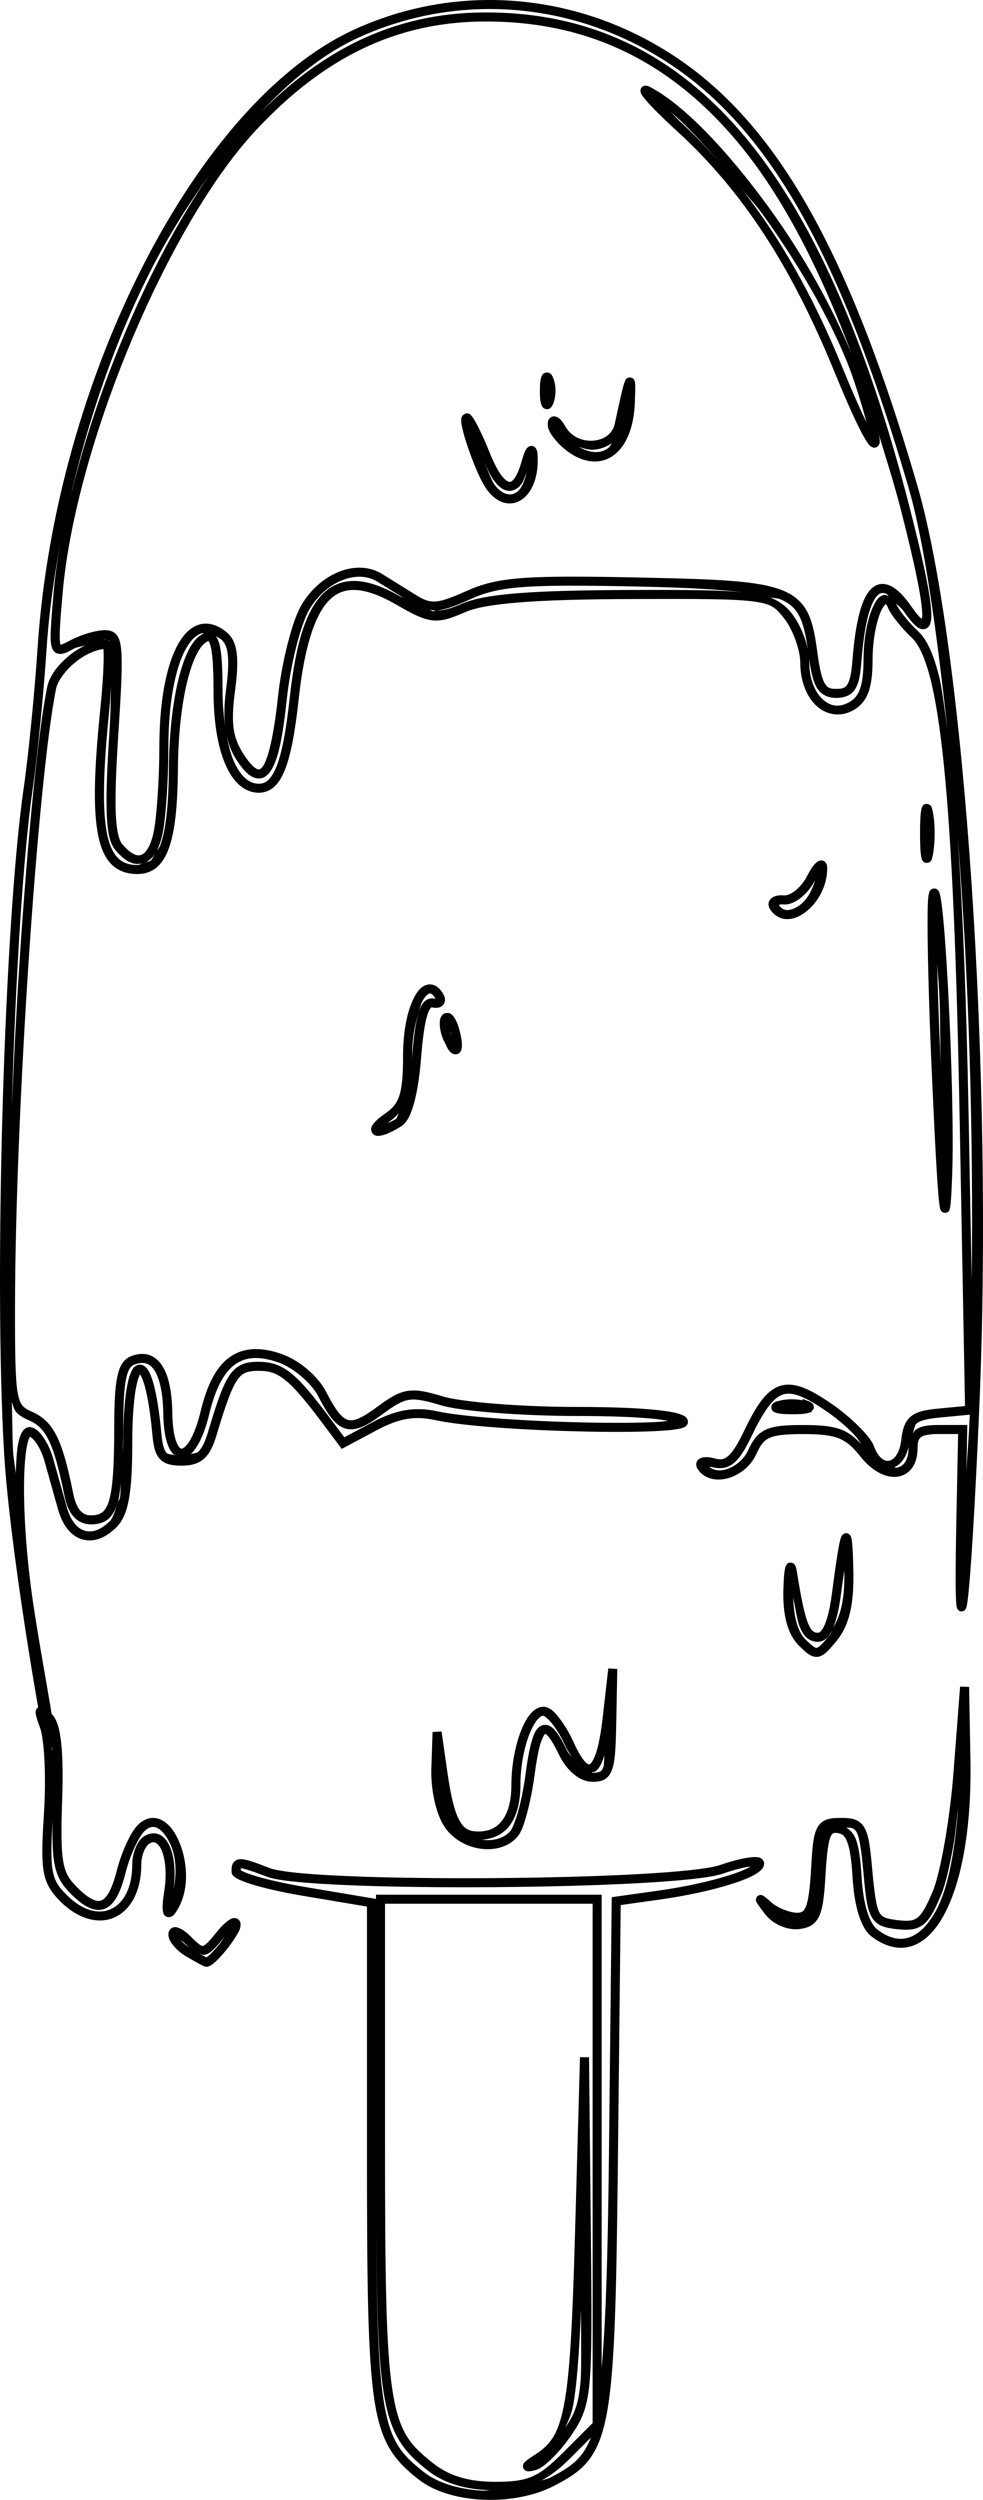 <?xml version="1.0" encoding="UTF-8" standalone="no"?>
<svg
   xmlns:dc="http://purl.org/dc/elements/1.1/"
   xmlns:cc="http://creativecommons.org/ns#"
   xmlns:rdf="http://www.w3.org/1999/02/22-rdf-syntax-ns#"
   xmlns:svg="http://www.w3.org/2000/svg"
   xmlns="http://www.w3.org/2000/svg"
   version="1.1"
   id="svg917"
   width="108.9"
   height="276.767"
   viewBox="0 0 108.9 276.767">
  <defs
     id="defs921" />
  <g
     id="g925"
     transform="translate(-83.096,-13.309)">
    <g
       id="g929"
       transform="translate(-163.573,7.015)">
      <path
         style="color:#000000;font-style:normal;font-variant:normal;font-weight:normal;font-stretch:normal;font-size:medium;line-height:normal;font-family:sans-serif;font-variant-ligatures:normal;font-variant-position:normal;font-variant-caps:normal;font-variant-numeric:normal;font-variant-alternates:normal;font-variant-east-asian:normal;font-feature-settings:normal;font-variation-settings:normal;text-indent:0;text-align:start;text-decoration:none;text-decoration-line:none;text-decoration-style:solid;text-decoration-color:#000000;letter-spacing:normal;word-spacing:normal;text-transform:none;writing-mode:lr-tb;direction:ltr;text-orientation:mixed;dominant-baseline:auto;baseline-shift:baseline;text-anchor:start;white-space:normal;shape-padding:0;shape-margin:0;inline-size:0;clip-rule:nonzero;display:inline;overflow:visible;visibility:visible;isolation:auto;mix-blend-mode:normal;color-interpolation:sRGB;color-interpolation-filters:linearRGB;solid-color:#000000;solid-opacity:1;vector-effect:none;fill:#000000;fill-opacity:1;fill-rule:nonzero;stroke:none;stroke-width:1.002;stroke-linecap:butt;stroke-linejoin:miter;stroke-miterlimit:4;stroke-dasharray:none;stroke-dashoffset:0;stroke-opacity:1;color-rendering:auto;image-rendering:auto;shape-rendering:auto;text-rendering:auto;enable-background:accumulate;stop-color:#000000;stop-opacity:1;opacity:1"
         d="M 299.525 6.32 C 294.888 6.498 290.275 7.571 285.926 9.562 C 277.123 13.593 268.874 23.273 262.543 35.65 C 256.212 48.028 251.812 63.12 250.832 78.029 C 250.508 82.964 249.816 89.942 249.301 93.488 C 247.13 108.438 245.975 147.61 247.119 167.09 C 247.428 172.351 248.44 179.911 249.422 186.326 C 249.913 189.534 250.395 192.452 250.779 194.65 C 250.826 194.919 250.855 195.064 250.898 195.311 C 250.775 195.389 250.695 195.509 250.66 195.604 C 250.589 195.798 250.613 195.916 250.631 196.043 C 250.649 196.17 250.681 196.303 250.725 196.457 C 250.812 196.765 250.949 197.159 251.135 197.664 C 251.328 198.187 251.522 199.618 251.6 201.342 C 251.677 203.066 251.663 205.125 251.537 207.084 C 251.333 210.269 251.271 212.149 251.52 213.545 C 251.768 214.94 252.378 215.825 253.344 216.791 C 255.355 218.802 257.629 219.372 259.406 218.551 C 261.184 217.73 262.322 215.612 262.322 212.686 C 262.322 212.209 262.435 211.685 262.611 211.258 C 262.787 210.831 263.043 210.513 263.197 210.418 C 263.532 210.211 263.716 210.218 263.918 210.316 C 264.12 210.415 264.369 210.68 264.57 211.137 C 264.973 212.051 265.158 213.65 264.891 215.49 C 264.71 216.733 264.615 217.445 264.736 217.986 C 264.767 218.122 264.802 218.283 264.996 218.434 C 265.19 218.584 265.514 218.561 265.666 218.48 C 265.969 218.32 266.074 218.118 266.258 217.83 C 267.664 215.624 267.471 212.541 266.57 210.324 C 266.12 209.216 265.493 208.301 264.656 207.838 C 264.238 207.606 263.752 207.501 263.266 207.592 C 262.78 207.682 262.316 207.957 261.895 208.391 C 261.45 208.848 261.038 209.585 260.635 210.475 C 260.232 211.364 259.861 212.393 259.613 213.371 C 259.351 214.406 259.067 215.201 258.77 215.75 C 258.472 216.299 258.175 216.578 257.908 216.686 C 257.641 216.793 257.345 216.78 256.893 216.561 C 256.44 216.341 255.874 215.905 255.219 215.25 C 254.345 214.376 253.922 213.748 253.682 212.42 C 253.441 211.092 253.435 209.06 253.553 205.613 C 253.647 202.851 253.615 200.754 253.441 199.203 C 253.269 197.665 252.987 196.651 252.381 196.033 C 252.311 195.611 252.294 195.44 252.211 194.957 C 251.625 191.528 250.772 186.767 250.293 183.451 C 249.598 178.643 249.284 173.855 249.336 170.357 C 249.362 168.609 249.482 167.178 249.676 166.264 C 249.771 165.814 249.894 165.496 249.98 165.355 C 250.127 165.433 250.451 165.688 250.756 166.158 C 251.088 166.669 251.398 167.347 251.59 168.029 C 252.002 169.497 252.687 171.93 253.111 173.438 C 253.596 175.162 254.523 176.335 255.742 176.713 C 256.962 177.091 258.341 176.608 259.555 175.395 C 260.249 174.7 260.69 173.701 260.955 172.23 C 261.22 170.76 261.322 168.793 261.322 166.049 C 261.322 163.476 261.469 161.509 261.691 160.188 C 261.803 159.527 261.936 159.027 262.064 158.713 C 262.156 158.488 262.175 158.49 262.188 158.465 C 262.198 158.478 262.196 158.471 262.207 158.488 C 262.335 158.68 262.509 159.077 262.674 159.645 C 263.004 160.78 263.32 162.606 263.549 165.107 C 263.664 166.364 263.832 167.222 264.379 167.818 C 264.925 168.414 265.742 168.562 266.799 168.562 C 267.805 168.562 268.634 168.355 269.268 167.791 C 269.902 167.227 270.298 166.385 270.65 165.205 C 271.641 161.894 272.299 160.036 272.936 159.105 C 273.254 158.64 273.541 158.407 273.893 158.262 C 274.244 158.116 274.69 158.062 275.301 158.062 C 276.471 158.062 277.247 158.271 278.275 159.094 C 279.304 159.917 280.547 161.392 282.396 163.861 L 284.527 166.705 L 288.418 164.631 C 290.897 163.309 292.599 163.023 294.902 163.521 C 298.036 164.2 305.029 164.639 311.223 164.777 C 314.319 164.847 317.203 164.838 319.283 164.736 C 320.323 164.685 321.158 164.614 321.746 164.508 C 322.04 164.455 322.266 164.403 322.479 164.297 C 322.585 164.244 322.704 164.181 322.807 164.01 C 322.909 163.839 322.896 163.535 322.801 163.381 C 322.65 163.136 322.45 163.04 322.23 162.945 C 322.011 162.85 321.752 162.774 321.441 162.703 C 320.821 162.561 319.996 162.446 318.971 162.352 C 316.92 162.162 314.077 162.061 310.629 162.061 C 307.598 162.061 304.402 161.929 301.703 161.719 C 299.004 161.508 296.771 161.204 295.803 160.914 C 294.043 160.387 292.922 160.121 291.838 160.285 C 290.754 160.45 289.83 161.035 288.475 162.037 C 287.645 162.65 286.975 163.081 286.441 163.314 C 285.908 163.548 285.542 163.586 285.219 163.494 C 284.895 163.402 284.554 163.151 284.152 162.641 C 283.751 162.13 283.308 161.377 282.791 160.377 C 281.884 158.622 279.799 156.871 277.846 156.189 C 275.57 155.396 273.623 155.461 272.113 156.549 C 270.604 157.637 269.599 159.632 268.902 162.521 C 268.55 163.984 268.126 165.073 267.717 165.766 C 267.308 166.458 266.924 166.677 266.797 166.682 C 266.733 166.684 266.682 166.676 266.574 166.57 C 266.466 166.465 266.329 166.253 266.207 165.934 C 265.963 165.294 265.781 164.235 265.76 162.791 C 265.725 160.395 265.373 158.617 264.619 157.467 C 264.242 156.892 263.741 156.473 263.145 156.291 C 262.548 156.109 261.888 156.17 261.211 156.43 C 260.82 156.58 260.469 156.855 260.215 157.24 C 259.96 157.626 259.788 158.109 259.66 158.725 C 259.404 159.956 259.322 161.743 259.322 164.447 C 259.322 168.551 259.163 171.068 258.742 172.445 C 258.532 173.134 258.274 173.516 257.977 173.738 C 257.679 173.961 257.3 174.061 256.734 174.061 C 256.237 174.061 255.888 173.904 255.566 173.539 C 255.244 173.175 254.968 172.57 254.795 171.713 C 254.191 168.727 253.667 166.75 252.986 165.35 C 252.306 163.949 251.42 163.128 250.26 162.615 C 249.747 162.389 249.424 162.209 249.191 161.943 C 248.959 161.678 248.776 161.289 248.639 160.549 C 248.364 159.069 248.328 156.294 248.332 151.074 C 248.341 140.515 248.965 125.898 249.844 112.662 C 250.723 99.426 251.866 87.537 252.881 82.549 C 253.061 81.661 253.938 80.478 255.059 79.578 C 256.061 78.772 257.217 78.263 258.127 78.15 C 258.128 78.161 258.128 78.161 258.129 78.172 C 258.155 78.508 258.161 79.03 258.145 79.678 C 258.111 80.972 257.988 82.776 257.785 84.76 C 257.098 91.477 256.963 95.933 257.551 98.812 C 257.845 100.252 258.326 101.318 259.068 102.033 C 259.81 102.749 260.795 103.062 261.91 103.062 C 262.703 103.062 263.434 102.826 264.023 102.33 C 264.613 101.834 265.056 101.107 265.393 100.158 C 266.066 98.26 266.348 95.432 266.379 91.381 C 266.409 87.541 266.813 84.097 267.455 81.562 C 267.776 80.295 268.159 79.255 268.566 78.52 C 268.974 77.784 269.405 77.385 269.729 77.279 C 269.821 77.249 269.722 77.222 269.777 77.285 C 269.833 77.348 269.958 77.599 270.049 78.031 C 270.23 78.896 270.322 80.448 270.322 82.756 C 270.322 86.088 270.763 88.841 271.59 90.816 C 272.003 91.804 272.513 92.601 273.141 93.168 C 273.768 93.735 274.528 94.062 275.344 94.062 C 275.969 94.062 276.568 93.837 277.053 93.396 C 277.537 92.956 277.917 92.324 278.246 91.49 C 278.903 89.823 279.363 87.316 279.76 83.68 C 280.395 77.855 281.569 74.237 283.23 72.66 C 284.061 71.872 284.988 71.546 286.17 71.621 C 287.352 71.697 288.789 72.212 290.475 73.182 C 292.327 74.248 293.428 74.837 294.549 74.969 C 295.669 75.1 296.674 74.732 298.217 74.061 C 300.4 73.11 305.618 72.65 316.662 72.613 C 324.133 72.589 327.988 72.597 330.125 72.883 C 332.262 73.169 332.601 73.6 333.521 74.736 C 334.472 75.911 335.322 78.235 335.322 79.6 C 335.322 81.632 335.978 83.335 337.051 84.377 C 338.124 85.419 339.683 85.739 341.129 84.965 C 341.932 84.535 342.526 83.882 342.867 82.961 C 343.209 82.04 343.332 80.869 343.338 79.277 C 343.346 77.076 343.777 75.041 344.273 73.939 C 344.511 73.411 344.785 73.186 344.807 73.166 C 344.851 73.209 344.94 73.32 345.035 73.555 C 345.222 74.019 345.597 74.557 346.074 75.154 C 346.551 75.752 347.128 76.384 347.705 76.922 C 348.394 77.564 349.102 78.974 349.703 81.297 C 350.304 83.62 350.815 86.842 351.246 91.098 C 352.108 99.608 352.649 112.257 352.984 130.248 L 353.576 161.961 L 350.656 162.24 C 349.207 162.379 348.25 162.555 347.566 163.123 C 346.883 163.691 346.645 164.558 346.508 165.754 C 346.339 167.221 345.698 167.904 345.188 168.01 C 344.932 168.063 344.668 168.011 344.369 167.777 C 344.07 167.544 343.755 167.116 343.51 166.459 C 343.248 165.756 342.592 164.986 341.721 164.127 C 340.849 163.267 339.76 162.365 338.643 161.607 C 337.466 160.809 336.476 160.229 335.572 159.896 C 334.669 159.564 333.827 159.484 333.051 159.746 C 331.499 160.269 330.428 161.946 329.064 164.787 C 328.383 166.207 327.827 167.068 327.354 167.479 C 326.88 167.889 326.538 167.94 325.893 167.771 C 325.309 167.619 324.842 167.56 324.418 167.682 C 324.206 167.743 323.954 167.885 323.848 168.162 C 323.741 168.439 323.829 168.718 323.953 168.918 C 324.655 170.053 326.063 170.306 327.33 169.947 C 328.597 169.588 329.832 168.65 330.461 167.27 C 330.929 166.242 331.277 165.768 331.959 165.469 C 332.641 165.169 333.769 165.062 335.695 165.062 C 337.541 165.062 338.712 165.186 339.596 165.539 C 340.48 165.892 341.134 166.477 341.982 167.541 C 343.259 169.142 344.747 169.939 346.062 169.785 C 346.72 169.708 347.32 169.363 347.719 168.805 C 348.118 168.246 348.322 167.496 348.322 166.592 C 348.322 165.888 348.442 165.596 348.709 165.398 C 348.976 165.201 349.562 165.062 350.572 165.061 L 352.812 165.057 L 352.613 174.799 C 352.526 179.101 352.516 181.842 352.57 183.221 C 352.584 183.565 352.601 183.824 352.625 184.018 C 352.637 184.114 352.649 184.19 352.676 184.281 C 352.689 184.327 352.701 184.375 352.752 184.455 C 352.803 184.535 352.953 184.71 353.211 184.701 C 353.469 184.692 353.579 184.538 353.627 184.469 C 353.675 184.399 353.691 184.355 353.707 184.312 C 353.739 184.227 353.756 184.149 353.775 184.055 C 353.814 183.866 353.851 183.617 353.891 183.291 C 354.207 180.682 354.678 173.217 355.16 162.082 C 356.747 125.444 353.58 78.128 348.26 59.92 C 340.816 34.446 332.953 20.356 321.795 12.789 C 315.05 8.214 307.254 6.023 299.525 6.32 z M 299.566 7.318 C 307.081 7.029 314.661 9.16 321.232 13.617 C 332.093 20.983 339.881 34.814 347.299 60.201 C 349.041 66.164 350.436 76.049 351.629 87.1 C 351.324 84.966 351.05 82.51 350.672 81.047 C 350.05 78.641 349.34 77.077 348.387 76.189 C 347.853 75.692 347.303 75.087 346.857 74.529 C 346.412 73.971 346.067 73.434 345.965 73.18 C 345.948 73.138 345.918 73.121 345.9 73.082 C 346.217 73.406 346.466 73.516 346.832 74.039 C 347.2 74.565 347.525 74.979 347.82 75.291 C 348.115 75.603 348.36 75.832 348.721 75.928 C 348.901 75.975 349.137 75.965 349.326 75.855 C 349.515 75.746 349.627 75.576 349.695 75.412 C 349.832 75.085 349.853 74.725 349.842 74.248 C 349.797 72.339 349.002 68.577 347.467 62.582 C 342.638 43.73 336.539 29.979 328.768 20.932 C 320.996 11.884 311.518 7.574 300.135 7.674 C 290.29 7.76 281.907 11.805 274.17 20.162 C 273.433 20.959 272.7 21.966 271.965 22.9 C 276.449 17.232 281.316 12.775 286.342 10.475 C 290.572 8.538 295.058 7.492 299.566 7.318 z M 300.143 8.676 C 311.27 8.578 320.395 12.721 328.008 21.584 C 333.016 27.414 337.297 35.519 341.049 45.576 C 338.914 40.355 335.69 34.554 331.877 29.309 C 327.425 23.183 322.575 17.996 318.764 15.967 C 318.589 15.874 318.473 15.802 318.248 15.781 C 318.136 15.771 317.927 15.78 317.762 15.963 C 317.597 16.145 317.609 16.36 317.633 16.471 C 317.68 16.692 317.763 16.791 317.867 16.939 C 317.971 17.087 318.105 17.253 318.271 17.445 C 318.936 18.213 320.122 19.391 321.703 20.838 C 328.866 27.395 334.271 35.639 339.074 47.373 C 340.132 49.957 341.007 51.942 341.68 53.322 C 342.016 54.012 342.301 54.551 342.539 54.945 C 342.658 55.143 342.764 55.304 342.867 55.438 C 342.971 55.571 343.05 55.678 343.232 55.777 C 343.323 55.827 343.47 55.883 343.652 55.844 C 343.835 55.804 343.978 55.659 344.037 55.549 C 344.155 55.329 344.135 55.195 344.129 55.031 C 344.123 54.87 344.055 54.588 344.018 54.373 C 344.859 57.132 345.721 59.805 346.496 62.83 C 348.027 68.806 348.801 72.623 348.84 74.271 C 348.847 74.564 348.815 74.678 348.791 74.807 C 348.712 74.751 348.684 74.748 348.547 74.604 C 348.307 74.35 348.004 73.965 347.652 73.463 C 346.852 72.321 346.125 71.554 345.361 71.176 C 344.979 70.986 344.574 70.9 344.18 70.963 C 343.785 71.026 343.426 71.238 343.133 71.539 C 342.546 72.142 342.15 73.095 341.822 74.416 C 341.495 75.737 341.255 77.436 341.094 79.523 C 340.99 80.869 340.796 81.682 340.545 82.068 C 340.294 82.455 340.026 82.561 339.322 82.561 C 338.612 82.561 338.344 82.457 338.037 81.945 C 337.73 81.433 337.472 80.405 337.246 78.709 C 337.002 76.879 336.765 75.449 336.229 74.289 C 335.692 73.129 334.82 72.267 333.477 71.703 C 330.79 70.574 326.25 70.421 317.629 70.236 C 311.229 70.099 307.286 70.084 304.498 70.295 C 301.71 70.506 300.058 70.954 298.363 71.719 C 296.701 72.468 295.682 72.833 294.936 72.885 C 294.189 72.936 293.649 72.723 292.754 72.168 C 291.562 71.428 289.866 70.377 288.986 69.832 C 287.576 68.959 285.835 68.953 284.225 69.594 C 282.615 70.234 281.108 71.514 280.068 73.273 C 279.516 74.209 278.992 75.772 278.523 77.617 C 278.055 79.463 277.662 81.574 277.453 83.527 C 277.004 87.728 276.381 90.306 275.789 91.141 C 275.641 91.349 275.517 91.435 275.434 91.465 C 275.35 91.494 275.281 91.499 275.129 91.43 C 274.825 91.291 274.296 90.776 273.707 89.877 C 272.449 87.958 272.223 86.409 272.709 82.746 C 272.947 80.954 273.021 79.635 272.893 78.605 C 272.764 77.576 272.402 76.806 271.785 76.295 C 270.78 75.461 269.703 75.149 268.725 75.445 C 267.746 75.742 266.952 76.574 266.316 77.762 C 265.044 80.137 264.322 84.055 264.322 89.086 C 264.322 92.483 264.03 96.722 263.707 98.338 C 263.384 99.954 262.805 100.764 262.326 100.941 C 262.087 101.03 261.829 101.019 261.469 100.84 C 261.108 100.66 260.669 100.298 260.201 99.734 C 259.874 99.34 259.581 98.36 259.498 96.439 C 259.415 94.519 259.512 91.684 259.777 87.586 C 260.096 82.664 260.238 79.925 260.102 78.326 C 260.033 77.527 259.911 76.987 259.594 76.586 C 259.277 76.185 258.776 76.061 258.342 76.061 C 257.249 76.061 255.593 76.581 254.365 77.238 C 253.866 77.506 253.492 77.665 253.371 77.686 C 253.368 77.68 253.372 77.695 253.352 77.615 C 253.288 77.369 253.26 76.773 253.307 75.848 C 253.353 74.923 253.46 73.656 253.605 71.973 C 255.015 55.696 265.178 31.348 274.904 20.842 C 282.507 12.63 290.565 8.76 300.143 8.676 z M 320.961 18.697 C 322.654 20.065 324.511 22.133 326.402 24.285 C 325.107 22.837 323.803 21.403 322.379 20.1 C 321.716 19.493 321.471 19.195 320.961 18.697 z M 269.996 25.477 C 263.353 35.016 257.298 49.239 254.352 61.855 C 256.417 52.694 259.482 43.837 263.436 36.107 C 265.43 32.208 267.667 28.727 269.996 25.477 z M 328.82 27.195 C 329.573 28.144 330.332 28.885 331.066 29.896 C 335.471 35.957 339.445 42.967 341.318 48.578 C 341.997 50.61 342.362 51.912 342.656 53.029 C 342.626 52.968 342.611 52.946 342.58 52.883 C 341.923 51.535 341.053 49.565 340 46.994 C 336.711 38.961 333.069 32.598 328.82 27.195 z M 307.463 47.555 C 307.275 47.485 306.998 47.556 306.873 47.666 C 306.748 47.776 306.703 47.877 306.664 47.975 C 306.507 48.364 306.479 48.845 306.479 49.561 C 306.479 50.276 306.507 50.757 306.664 51.146 C 306.703 51.244 306.748 51.347 306.873 51.457 C 306.998 51.567 307.275 51.638 307.463 51.568 C 307.65 51.498 307.733 51.388 307.797 51.295 C 307.861 51.201 307.906 51.106 307.949 50.998 C 308.298 50.135 308.298 48.986 307.949 48.123 C 307.906 48.015 307.861 47.922 307.797 47.828 C 307.733 47.735 307.65 47.625 307.463 47.555 z M 316.268 48.109 C 315.983 48.221 315.989 48.34 315.947 48.42 C 315.782 48.738 315.686 49.155 315.5 49.934 C 315.314 50.712 315.077 51.795 314.775 53.207 C 314.53 54.358 313.549 54.989 312.393 55.08 C 311.236 55.171 309.988 54.679 309.336 53.559 C 309.034 53.041 308.8 52.69 308.408 52.482 C 308.31 52.431 308.191 52.385 308.039 52.387 C 307.887 52.389 307.708 52.462 307.596 52.57 C 307.372 52.788 307.357 53.017 307.352 53.242 C 307.337 53.827 307.658 54.322 308.086 54.861 C 308.514 55.401 309.091 55.949 309.738 56.402 C 311.517 57.648 313.383 57.692 314.729 56.643 C 316.074 55.593 316.877 53.605 316.994 50.969 C 317.035 50.056 317.054 49.396 317.039 48.971 C 317.032 48.758 317.054 48.649 316.955 48.414 C 316.93 48.355 316.897 48.273 316.777 48.182 C 316.658 48.09 316.41 48.054 316.268 48.109 z M 298.383 52.061 C 298.141 52.061 297.897 52.282 297.832 52.438 C 297.767 52.593 297.764 52.71 297.764 52.832 C 297.764 53.076 297.807 53.345 297.877 53.668 C 298.017 54.313 298.27 55.151 298.58 56.039 C 299.201 57.815 299.994 59.723 300.695 60.619 C 301.28 61.367 301.945 61.831 302.643 61.98 C 303.341 62.13 304.046 61.94 304.605 61.508 C 305.724 60.643 306.354 58.905 306.223 56.699 C 306.206 56.425 306.198 56.236 306.078 56.004 C 306.018 55.888 305.882 55.707 305.633 55.668 C 305.384 55.629 305.204 55.758 305.111 55.848 C 304.927 56.027 304.86 56.2 304.762 56.441 C 304.664 56.683 304.566 56.983 304.463 57.352 C 304.205 58.274 303.909 58.925 303.641 59.277 C 303.372 59.63 303.232 59.668 303.055 59.633 C 302.877 59.598 302.537 59.374 302.154 58.838 C 301.772 58.302 301.349 57.489 300.92 56.416 C 300.47 55.292 300.011 54.272 299.625 53.52 C 299.432 53.143 299.259 52.837 299.104 52.604 C 299.026 52.487 298.956 52.388 298.871 52.299 C 298.786 52.209 298.717 52.061 298.383 52.061 z M 315.396 53.975 C 315.334 54.132 315.234 54.196 315.164 54.338 C 315.242 54.216 315.334 54.11 315.396 53.975 z M 314.471 55.338 C 314.34 55.483 314.252 55.744 314.111 55.854 C 313.224 56.545 312.103 56.506 310.799 55.773 C 311.35 55.947 311.911 56.122 312.471 56.078 C 313.193 56.021 313.891 55.758 314.471 55.338 z M 300.256 57.305 C 300.615 58.127 300.973 58.906 301.34 59.42 C 301.796 60.059 302.268 60.499 302.859 60.615 C 303.451 60.732 304.038 60.408 304.438 59.883 C 304.667 59.58 304.826 59.035 305.008 58.582 C 304.794 59.557 304.457 60.357 303.994 60.715 C 303.631 60.996 303.263 61.088 302.854 61 C 302.444 60.912 301.966 60.618 301.484 60.002 C 301.189 59.624 300.706 58.362 300.256 57.305 z M 253.504 65.57 C 253.093 67.76 252.781 69.884 252.607 71.887 C 252.462 73.571 252.355 74.841 252.307 75.797 C 252.259 76.753 252.256 77.38 252.383 77.867 C 252.446 78.111 252.553 78.344 252.768 78.512 C 252.982 78.679 253.265 78.716 253.49 78.686 C 253.94 78.624 254.322 78.397 254.838 78.121 C 255.235 77.909 255.648 77.897 256.139 77.729 C 255.551 78.024 254.966 78.367 254.432 78.797 C 253.189 79.795 252.161 81.056 251.898 82.35 C 250.852 87.497 249.724 99.342 248.844 112.596 C 248.49 117.919 248.22 123.433 247.973 128.85 C 248.388 114.674 249.216 101.052 250.293 93.633 C 250.816 90.029 251.506 83.059 251.832 78.094 C 252.107 73.909 252.716 69.724 253.504 65.57 z M 286.633 70.145 C 287.289 70.168 287.909 70.343 288.459 70.684 C 289.141 71.106 290.333 71.846 291.381 72.496 C 291.198 72.393 291.177 72.429 290.975 72.312 C 289.21 71.297 287.649 70.713 286.234 70.623 C 284.82 70.533 283.554 70.973 282.541 71.934 C 280.516 73.855 279.408 77.663 278.764 83.57 C 278.371 87.172 277.903 89.631 277.314 91.123 C 277.02 91.869 276.699 92.365 276.379 92.656 C 276.058 92.948 275.751 93.061 275.344 93.061 C 274.784 93.061 274.291 92.858 273.812 92.426 C 273.334 91.994 272.887 91.322 272.514 90.43 C 272.184 89.643 271.942 88.626 271.742 87.525 C 271.949 88.565 272.263 89.501 272.869 90.426 C 273.502 91.391 274.057 92.041 274.715 92.34 C 275.044 92.489 275.426 92.531 275.768 92.41 C 276.109 92.29 276.38 92.039 276.605 91.721 C 277.508 90.449 277.996 87.877 278.449 83.633 C 278.652 81.736 279.038 79.661 279.494 77.863 C 279.95 76.065 280.493 74.525 280.932 73.783 C 281.863 72.206 283.212 71.075 284.594 70.525 C 285.284 70.251 285.977 70.121 286.633 70.145 z M 317.607 71.236 C 322.899 71.35 326.287 71.552 328.936 71.861 C 326.58 71.637 323.404 71.589 316.658 71.611 C 305.59 71.648 300.399 72.018 297.816 73.143 C 296.462 73.733 295.752 73.9 295.004 73.883 C 294.914 73.881 294.756 73.983 294.666 73.973 C 294.571 73.962 294.348 73.807 294.248 73.785 C 294.497 73.823 294.736 73.901 295.004 73.883 C 295.995 73.815 297.088 73.394 298.775 72.633 C 300.385 71.907 301.861 71.498 304.574 71.293 C 307.287 71.088 311.215 71.099 317.607 71.236 z M 344.338 71.953 C 344.492 71.928 344.675 71.952 344.918 72.072 C 344.976 72.101 345.083 72.268 345.146 72.309 C 344.944 72.227 344.739 72.113 344.539 72.174 C 343.95 72.353 343.657 72.872 343.361 73.529 C 342.769 74.843 342.344 76.948 342.336 79.273 C 342.33 80.812 342.198 81.882 341.928 82.611 C 341.657 83.34 341.287 83.745 340.656 84.082 C 339.55 84.674 338.571 84.458 337.748 83.658 C 336.925 82.859 336.322 81.413 336.322 79.6 C 336.322 77.865 335.452 75.53 334.301 74.107 C 333.674 73.334 332.934 72.814 331.949 72.416 C 332.247 72.503 332.842 72.523 333.088 72.627 C 334.252 73.116 334.871 73.737 335.32 74.709 C 335.77 75.681 336.012 77.032 336.254 78.842 C 336.485 80.575 336.713 81.687 337.178 82.461 C 337.642 83.235 338.433 83.562 339.322 83.562 C 340.187 83.562 340.947 83.291 341.387 82.613 C 341.826 81.936 341.984 80.997 342.092 79.6 C 342.25 77.547 342.488 75.893 342.795 74.656 C 343.102 73.419 343.493 72.607 343.852 72.238 C 344.031 72.054 344.183 71.978 344.338 71.953 z M 269.703 76.402 C 269.877 76.422 270.06 76.47 270.248 76.549 C 270.075 76.449 269.901 76.402 269.703 76.402 z M 269.014 76.404 C 269.102 76.377 269.205 76.417 269.297 76.404 C 268.648 76.668 268.131 77.238 267.689 78.035 C 267.219 78.886 266.82 79.993 266.484 81.316 C 265.814 83.963 265.409 87.468 265.379 91.373 C 265.348 95.38 265.043 98.145 264.447 99.824 C 264.321 100.179 264.144 100.3 263.996 100.559 C 264.288 100.01 264.524 99.35 264.688 98.535 C 265.052 96.714 265.322 92.538 265.322 89.086 C 265.322 84.154 266.075 80.337 267.201 78.234 C 267.764 77.183 268.4 76.59 269.014 76.404 z M 270.574 76.736 C 270.764 76.845 270.938 76.891 271.146 77.064 C 271.547 77.397 271.792 77.856 271.9 78.729 C 272.009 79.601 271.948 80.859 271.715 82.613 C 271.492 84.292 271.488 85.532 271.605 86.668 C 271.441 85.481 271.322 84.203 271.322 82.756 C 271.322 80.424 271.245 78.85 271.029 77.824 C 270.932 77.36 270.792 77.023 270.574 76.736 z M 258.342 77.062 C 258.376 77.062 258.366 77.077 258.395 77.078 C 258.224 77.082 258.045 77.179 257.871 77.205 C 258 77.188 258.245 77.062 258.342 77.062 z M 258.633 77.152 C 258.674 77.174 258.77 77.159 258.807 77.205 C 258.811 77.21 258.816 77.251 258.82 77.258 C 258.774 77.211 258.707 77.187 258.633 77.152 z M 258.969 82.199 C 258.924 83.765 258.965 84.649 258.779 87.521 C 258.513 91.634 258.412 94.487 258.498 96.482 C 258.584 98.478 258.825 99.644 259.432 100.375 C 259.958 101.01 260.48 101.467 261.021 101.736 C 261.503 101.976 262.014 101.986 262.49 101.865 C 262.291 101.915 262.149 102.061 261.91 102.061 C 260.971 102.061 260.301 101.831 259.764 101.312 C 259.226 100.794 258.801 99.934 258.531 98.611 C 257.991 95.966 258.097 91.546 258.781 84.861 C 258.887 83.827 258.907 83.094 258.969 82.199 z M 349.109 95.332 C 348.936 95.413 348.884 95.518 348.846 95.588 C 348.77 95.727 348.755 95.824 348.73 95.949 C 348.634 96.449 348.594 97.31 348.594 98.561 C 348.594 99.811 348.634 100.674 348.73 101.174 C 348.755 101.299 348.77 101.396 348.846 101.535 C 348.884 101.605 348.936 101.708 349.109 101.789 C 349.283 101.87 349.557 101.811 349.668 101.725 C 349.89 101.551 349.877 101.448 349.916 101.328 C 349.955 101.209 349.987 101.073 350.02 100.906 C 350.277 99.569 350.277 97.554 350.02 96.217 C 349.987 96.05 349.955 95.914 349.916 95.795 C 349.877 95.676 349.89 95.572 349.668 95.398 C 349.557 95.312 349.283 95.251 349.109 95.332 z M 352.764 98.803 C 353.999 114.419 354.517 131.469 354.318 148.096 L 353.984 130.229 C 353.73 116.596 353.305 106.852 352.764 98.803 z M 263.838 100.818 C 263.681 101.05 263.554 101.418 263.379 101.564 C 263.22 101.698 262.986 101.679 262.807 101.758 C 263.213 101.566 263.559 101.257 263.838 100.818 z M 337.904 101.607 C 337.711 101.52 337.51 101.556 337.383 101.609 C 337.256 101.663 337.168 101.733 337.082 101.811 C 336.74 102.12 336.424 102.616 336.055 103.33 C 335.734 103.951 335.258 104.514 334.779 104.895 C 334.3 105.275 333.817 105.446 333.564 105.426 C 333.034 105.383 332.59 105.427 332.223 105.67 C 332.039 105.792 331.87 105.993 331.82 106.242 C 331.771 106.491 331.845 106.74 331.967 106.938 C 332.423 107.675 333.152 108.057 333.889 108.053 C 334.625 108.048 335.349 107.719 335.996 107.205 C 337.291 106.178 338.331 104.371 338.309 102.371 C 338.307 102.246 338.296 102.13 338.25 101.998 C 338.204 101.866 338.098 101.694 337.904 101.607 z M 336.973 103.746 C 336.65 104.834 336.112 105.835 335.375 106.42 C 334.854 106.834 334.31 107.048 333.883 107.051 C 333.506 107.053 333.22 106.851 332.945 106.486 C 333.057 106.451 333.184 106.399 333.484 106.424 C 334.156 106.479 334.803 106.154 335.402 105.678 C 336.002 105.202 336.553 104.546 336.943 103.791 C 336.956 103.767 336.96 103.769 336.973 103.746 z M 350.414 104.711 C 350.276 104.64 350.026 104.647 349.893 104.727 C 349.626 104.886 349.642 105.016 349.607 105.123 C 349.573 105.23 349.55 105.343 349.527 105.48 C 349.454 105.927 349.434 106.745 349.428 107.99 C 349.422 109.236 349.44 110.866 349.48 112.771 C 349.561 116.583 349.729 121.493 349.965 126.584 C 350.296 133.735 350.525 137.857 350.713 139.445 C 350.736 139.644 350.76 139.803 350.785 139.934 C 350.81 140.064 350.797 140.134 350.912 140.318 C 350.941 140.364 350.981 140.428 351.086 140.494 C 351.191 140.56 351.397 140.595 351.541 140.541 C 351.829 140.434 351.831 140.29 351.859 140.221 C 351.916 140.081 351.925 139.991 351.945 139.854 C 352.025 139.303 352.085 138.227 352.148 136.58 C 352.331 131.818 352.084 123.089 351.713 116.018 C 351.527 112.482 351.311 109.366 351.098 107.363 C 350.991 106.362 350.897 105.664 350.773 105.236 C 350.743 105.13 350.717 105.041 350.641 104.922 C 350.602 104.862 350.552 104.782 350.414 104.711 z M 350.488 112.902 C 350.563 114.052 350.645 114.772 350.713 116.07 C 350.862 118.921 350.8 121.323 350.889 124.346 C 350.711 120.193 350.557 116.077 350.488 112.902 z M 294.016 115.309 C 293.373 115.456 292.931 115.995 292.557 116.703 C 291.808 118.119 291.322 120.423 291.322 123.127 C 291.322 125.294 291.213 126.656 290.918 127.57 C 290.623 128.484 290.176 128.989 289.312 129.594 C 288.695 130.026 288.288 130.384 288.035 130.719 C 287.909 130.886 287.806 131.047 287.781 131.287 C 287.756 131.527 287.941 131.862 288.162 131.967 C 288.383 132.071 288.572 132.061 288.768 132.035 C 288.963 132.01 289.171 131.953 289.404 131.869 C 289.871 131.701 290.436 131.419 291.09 131.006 C 291.794 130.561 292.195 129.664 292.547 128.391 C 292.899 127.117 293.157 125.439 293.32 123.389 C 293.498 121.152 293.722 119.615 293.992 118.727 C 294.127 118.282 294.279 118.006 294.379 117.898 C 294.479 117.791 294.458 117.808 294.545 117.826 C 295 117.921 295.467 117.903 295.773 117.533 C 295.926 117.348 295.982 117.098 295.959 116.881 C 295.936 116.664 295.854 116.466 295.734 116.273 C 295.518 115.924 295.278 115.654 294.986 115.477 C 294.695 115.299 294.337 115.235 294.016 115.309 z M 294.24 116.285 C 294.316 116.268 294.36 116.268 294.465 116.332 C 294.569 116.396 294.721 116.541 294.881 116.801 C 294.907 116.843 294.904 116.847 294.916 116.877 C 294.901 116.875 294.929 116.883 294.748 116.846 C 294.361 116.765 293.92 116.921 293.645 117.219 C 293.371 117.514 293.194 117.911 293.037 118.426 C 293.174 118.001 293.285 117.471 293.443 117.172 C 293.752 116.588 294.089 116.32 294.24 116.285 z M 293.031 118.445 C 292.716 119.487 292.502 121.048 292.322 123.309 C 292.313 123.43 292.288 123.481 292.277 123.6 C 292.279 123.396 292.322 123.346 292.322 123.127 C 292.322 121.219 292.638 119.676 293.031 118.445 z M 296.535 118.5 C 296.316 118.388 295.91 118.432 295.717 118.625 C 295.373 118.969 295.374 119.373 295.395 119.807 C 295.415 120.241 295.517 120.723 295.699 121.197 L 295.822 121.52 L 295.859 121.52 C 296.027 121.907 296.193 122.289 296.359 122.52 C 296.469 122.672 296.577 122.798 296.734 122.9 C 296.892 123.003 297.185 123.08 297.428 122.951 C 297.67 122.822 297.749 122.614 297.793 122.445 C 297.837 122.276 297.847 122.106 297.842 121.908 C 297.831 121.513 297.748 121.015 297.586 120.395 C 297.429 119.796 297.235 119.307 296.996 118.949 C 296.877 118.77 296.755 118.612 296.535 118.5 z M 296.561 120.508 C 296.579 120.569 296.6 120.584 296.617 120.648 C 296.645 120.754 296.636 120.79 296.658 120.887 C 296.649 120.863 296.644 120.862 296.635 120.838 C 296.591 120.723 296.593 120.624 296.561 120.508 z M 290.879 129.516 C 290.77 129.672 290.638 130.107 290.555 130.16 C 290.18 130.397 289.925 130.495 289.633 130.635 C 289.745 130.547 289.749 130.511 289.887 130.414 C 290.278 130.14 290.586 129.835 290.879 129.516 z M 274.77 156.648 C 275.561 156.609 276.465 156.769 277.516 157.135 C 279.15 157.704 281.169 159.422 281.9 160.836 C 282.43 161.86 282.892 162.658 283.365 163.26 C 283.839 163.862 284.343 164.286 284.943 164.457 C 285.544 164.628 286.182 164.521 286.842 164.232 C 287.502 163.944 288.216 163.474 289.07 162.842 C 290.398 161.86 291.172 161.399 291.988 161.275 C 292.804 161.151 293.783 161.356 295.516 161.875 C 296.689 162.227 298.897 162.504 301.625 162.717 C 304.353 162.929 307.569 163.062 310.629 163.062 C 314.057 163.062 316.88 163.165 318.879 163.35 C 319.647 163.421 320.171 163.512 320.678 163.604 C 320.23 163.651 319.864 163.706 319.234 163.736 C 317.197 163.836 314.327 163.844 311.246 163.775 C 305.084 163.638 298.027 163.174 295.113 162.543 C 292.62 162.003 290.55 162.358 287.947 163.746 L 284.814 165.418 L 283.199 163.262 C 281.336 160.774 280.072 159.248 278.9 158.311 C 277.729 157.373 276.611 157.061 275.301 157.061 C 274.634 157.061 274.05 157.114 273.51 157.338 C 272.97 157.562 272.506 157.959 272.109 158.539 C 271.316 159.699 270.686 161.592 269.691 164.918 C 269.361 166.022 269.014 166.678 268.604 167.043 C 268.42 167.207 268.044 167.192 267.795 167.275 C 268.08 167.03 268.335 166.686 268.578 166.275 C 269.065 165.452 269.507 164.284 269.875 162.756 C 270.544 159.981 271.498 158.228 272.699 157.361 C 273.3 156.928 273.978 156.688 274.77 156.648 z M 262.854 157.248 C 263.197 157.353 263.5 157.587 263.781 158.016 C 264.344 158.873 264.726 160.507 264.76 162.807 C 264.782 164.324 264.959 165.471 265.271 166.291 C 265.428 166.701 265.617 167.035 265.873 167.285 C 265.946 167.356 266.061 167.344 266.146 167.398 C 265.77 167.335 265.28 167.321 265.117 167.143 C 264.85 166.852 264.656 166.211 264.547 165.016 C 264.315 162.476 263.998 160.61 263.637 159.365 C 263.456 158.743 263.271 158.278 263.039 157.932 C 262.923 157.759 262.794 157.61 262.611 157.5 C 262.429 157.39 262.167 157.34 261.943 157.408 C 261.497 157.545 261.311 157.907 261.137 158.334 C 260.962 158.761 260.822 159.316 260.703 160.021 C 260.465 161.432 260.322 163.439 260.322 166.049 C 260.322 166.569 260.262 166.734 260.254 167.197 C 260.277 166.3 260.322 165.563 260.322 164.447 C 260.322 161.764 260.416 160.01 260.641 158.93 C 260.753 158.39 260.898 158.023 261.051 157.791 C 261.204 157.559 261.352 157.448 261.568 157.365 C 262.094 157.163 262.51 157.143 262.854 157.248 z M 333.371 160.695 C 333.888 160.521 334.458 160.555 335.227 160.838 C 335.995 161.121 336.936 161.659 338.082 162.436 C 339.143 163.155 340.194 164.027 341.018 164.84 C 341.584 165.399 341.812 165.787 342.086 166.193 C 341.432 165.497 340.775 164.932 339.967 164.609 C 338.881 164.175 337.584 164.061 335.695 164.061 C 333.737 164.061 332.506 164.136 331.557 164.553 C 330.607 164.97 330.053 165.747 329.549 166.854 C 329.057 167.934 328.042 168.704 327.059 168.982 C 326.306 169.196 325.7 169.046 325.236 168.699 C 325.39 168.714 325.432 168.686 325.639 168.74 C 326.484 168.961 327.327 168.829 328.01 168.236 C 328.693 167.644 329.266 166.684 329.969 165.221 C 331.306 162.435 332.337 161.044 333.371 160.695 z M 335.59 161.162 L 335.59 161.324 C 334.768 161.168 333.815 161.161 332.965 161.383 C 332.693 161.454 332.523 161.468 332.293 161.689 C 332.236 161.745 332.167 161.826 332.131 161.957 C 332.094 162.088 332.118 162.259 332.178 162.369 C 332.297 162.59 332.431 162.626 332.535 162.668 C 332.951 162.836 333.469 162.857 334.316 162.867 C 335.163 162.878 335.778 162.842 336.205 162.73 C 336.307 162.704 336.402 162.672 336.506 162.613 L 336.592 162.648 L 336.592 162.5 C 336.692 162.422 336.814 162.345 336.832 162.141 C 336.856 161.874 336.694 161.697 336.59 161.613 C 336.486 161.53 336.39 161.486 336.279 161.441 L 335.59 161.162 z M 247.98 161.51 C 248.119 161.889 248.213 162.344 248.438 162.602 C 248.823 163.042 249.308 163.29 249.855 163.531 C 250.844 163.967 251.481 164.542 252.086 165.787 C 252.691 167.032 253.216 168.952 253.814 171.91 C 254.01 172.876 254.326 173.647 254.816 174.201 C 255.306 174.756 255.989 175.062 256.734 175.062 C 257.425 175.062 258.061 174.927 258.578 174.539 C 259.063 174.176 259.384 173.587 259.629 172.852 C 259.404 173.569 259.201 174.332 258.848 174.686 C 257.8 175.733 256.83 176.003 256.039 175.758 C 255.248 175.513 254.502 174.686 254.074 173.166 C 253.65 171.659 252.967 169.225 252.555 167.758 C 252.334 166.972 251.989 166.22 251.596 165.613 C 251.202 165.007 250.8 164.523 250.23 164.334 C 250.023 164.265 249.762 164.285 249.568 164.387 C 249.375 164.488 249.245 164.638 249.141 164.801 C 248.932 165.127 248.807 165.537 248.697 166.055 C 248.523 166.878 248.461 168.151 248.41 169.461 C 248.35 168.733 248.158 167.69 248.119 167.031 C 248.03 165.509 248.042 163.256 247.98 161.51 z M 354.105 162.916 C 353.961 166.162 353.864 166.707 353.727 169.254 L 353.834 164.055 L 350.572 164.059 C 349.486 164.06 348.697 164.162 348.113 164.594 C 347.969 164.7 347.909 164.87 347.809 165.01 C 347.925 164.625 347.989 164.074 348.207 163.893 C 348.593 163.571 349.352 163.37 350.752 163.236 L 354.105 162.916 z M 347.373 166.256 C 347.364 166.373 347.322 166.469 347.322 166.592 C 347.322 167.343 347.148 167.879 346.902 168.223 C 346.657 168.567 346.348 168.742 345.945 168.789 C 345.889 168.796 345.802 168.738 345.742 168.738 C 346.548 168.377 347.133 167.522 347.373 166.256 z M 260.068 170.363 C 260.021 170.841 260.038 171.67 259.969 172.053 C 259.913 172.364 259.782 172.403 259.713 172.656 C 259.887 172.068 259.977 171.22 260.068 170.363 z M 340.467 176.041 C 340.269 176.021 340.107 176.122 340.033 176.193 C 339.959 176.265 339.928 176.321 339.9 176.373 C 339.79 176.582 339.747 176.781 339.678 177.1 C 339.608 177.418 339.533 177.833 339.449 178.352 C 339.281 179.39 339.078 180.846 338.828 182.746 C 338.625 184.293 338.348 185.448 338.039 186.166 C 337.885 186.525 337.721 186.772 337.586 186.904 C 337.451 187.037 337.371 187.061 337.279 187.061 C 337.027 187.061 336.888 187.015 336.723 186.875 C 336.558 186.735 336.366 186.46 336.174 185.979 C 335.79 185.016 335.423 183.277 334.982 180.482 C 334.921 180.095 334.891 179.869 334.764 179.621 C 334.732 179.559 334.697 179.487 334.586 179.4 C 334.475 179.314 334.208 179.255 334.035 179.332 C 333.862 179.409 333.807 179.512 333.768 179.582 C 333.728 179.652 333.708 179.709 333.689 179.768 C 333.542 180.235 333.498 180.973 333.457 182.223 C 333.365 185.034 333.893 187.197 335.16 188.465 C 335.562 188.867 335.883 189.179 336.207 189.404 C 336.531 189.63 336.909 189.779 337.301 189.719 C 337.692 189.658 338.005 189.43 338.322 189.125 C 338.639 188.82 338.977 188.414 339.404 187.887 C 340.774 186.195 341.289 183.841 341.207 180.189 C 341.176 178.818 341.138 177.82 341.078 177.186 C 341.048 176.868 341.027 176.664 340.947 176.447 C 340.927 176.393 340.904 176.335 340.846 176.258 C 340.787 176.181 340.664 176.061 340.467 176.041 z M 340.203 180.176 C 340.204 180.192 340.205 180.195 340.205 180.211 C 340.274 183.265 339.817 185.096 338.975 186.496 C 339.339 185.628 339.614 184.444 339.82 182.877 C 339.975 181.704 340.082 181.011 340.203 180.176 z M 334.541 183.145 C 334.766 184.252 334.988 185.712 335.242 186.35 C 335.469 186.917 335.725 187.341 336.072 187.637 C 336.42 187.933 336.855 188.062 337.279 188.062 C 337.657 188.062 338.017 187.886 338.289 187.619 C 338.539 187.374 338.728 187.036 338.904 186.648 C 338.791 186.825 338.754 187.096 338.625 187.256 C 338.203 187.777 337.877 188.163 337.627 188.404 C 337.377 188.645 337.221 188.717 337.148 188.729 C 337.076 188.74 336.995 188.732 336.779 188.582 C 336.564 188.432 336.262 188.151 335.869 187.758 C 335.043 186.931 334.606 185.281 334.541 183.145 z M 314.057 191.004 L 313.439 196.428 C 313.261 198.003 313.037 199.238 312.781 200.113 C 312.526 200.989 312.204 201.481 312.045 201.592 C 311.965 201.647 311.957 201.645 311.891 201.629 C 311.825 201.613 311.687 201.543 311.514 201.367 C 311.166 201.015 310.708 200.276 310.219 199.186 C 309.807 198.268 309.293 197.396 308.781 196.709 C 308.269 196.022 307.834 195.501 307.229 195.311 C 306.616 195.118 306.001 195.43 305.555 195.906 C 305.108 196.382 304.734 197.053 304.408 197.867 C 303.757 199.495 303.322 201.696 303.322 203.926 C 303.322 205.652 302.955 206.953 302.338 207.793 C 301.721 208.633 300.872 209.061 299.682 209.061 C 298.649 209.061 298.111 208.807 297.574 207.855 C 297.037 206.904 296.614 205.191 296.229 202.49 L 295.586 197.99 L 294.59 198.045 L 294.455 202.072 C 294.377 204.413 294.968 207.197 295.969 208.625 C 296.917 209.978 298.439 210.776 299.961 210.975 C 301.483 211.173 303.055 210.77 304.021 209.605 C 304.46 209.077 304.746 208.184 305.07 206.98 C 305.394 205.777 305.689 204.311 305.883 202.852 C 306.076 201.396 306.28 200.272 306.496 199.49 C 306.712 198.709 306.993 198.297 307.059 198.252 C 307.091 198.23 307.033 198.237 307.07 198.25 C 307.108 198.263 307.23 198.337 307.383 198.508 C 307.689 198.85 308.106 199.539 308.58 200.527 C 309.421 202.283 310.84 203.562 312.336 203.562 C 312.807 203.562 313.24 203.521 313.631 203.305 C 314.022 203.089 314.304 202.7 314.477 202.207 C 314.822 201.221 314.888 199.718 314.939 197.07 L 315.055 191.07 L 314.057 191.004 z M 353.031 193.023 L 352.301 202.523 C 352.101 205.117 351.74 207.91 351.32 210.307 C 350.901 212.704 350.408 214.727 350.006 215.686 C 349.324 217.312 348.83 218.187 348.346 218.574 C 347.862 218.961 347.306 219.015 346.152 218.883 C 345.518 218.81 345.057 218.727 344.748 218.602 C 344.439 218.476 344.272 218.338 344.102 218.035 C 343.761 217.43 343.553 216.072 343.32 213.516 C 343.089 210.976 342.953 209.589 342.453 208.672 C 342.203 208.213 341.812 207.888 341.359 207.734 C 340.906 207.581 340.414 207.561 339.822 207.561 C 339.23 207.561 338.743 207.578 338.295 207.723 C 337.847 207.868 337.455 208.184 337.217 208.631 C 336.74 209.524 336.66 210.85 336.52 213.283 C 336.399 215.377 336.223 216.669 335.963 217.334 C 335.833 217.667 335.701 217.828 335.566 217.92 C 335.431 218.012 335.26 218.061 334.971 218.061 C 334.205 218.061 332.799 217.512 332.154 216.938 C 331.852 216.668 331.625 216.47 331.455 216.336 C 331.37 216.269 331.308 216.22 331.211 216.168 C 331.162 216.142 331.119 216.099 330.945 216.094 C 330.858 216.091 330.708 216.115 330.586 216.225 C 330.464 216.334 330.422 216.485 330.416 216.574 C 330.404 216.752 330.445 216.798 330.467 216.85 C 330.489 216.901 330.511 216.941 330.535 216.982 C 330.583 217.065 330.642 217.152 330.719 217.262 C 330.872 217.48 331.092 217.776 331.385 218.162 C 332.27 219.329 333.904 220.056 335.305 219.855 C 335.784 219.787 336.216 219.673 336.592 219.43 C 336.968 219.186 337.258 218.816 337.459 218.346 C 337.86 217.404 337.997 216.042 338.127 213.777 C 338.251 211.607 338.422 210.302 338.662 209.703 C 338.782 209.404 338.887 209.309 338.982 209.262 C 339.078 209.215 339.239 209.194 339.533 209.25 C 340.018 209.342 340.273 209.542 340.547 210.273 C 340.821 211.005 341.006 212.242 341.115 214.1 C 341.211 215.724 341.436 217.12 341.783 218.236 C 342.131 219.353 342.589 220.207 343.254 220.711 C 344.786 221.873 346.365 222.211 347.775 221.715 C 349.186 221.218 350.368 219.961 351.324 218.148 C 353.237 214.523 354.312 208.578 354.178 201.121 L 354.031 193.1 L 354.031 193.053 L 353.031 193.023 z M 306.928 196.268 C 307.007 196.292 307.518 196.688 307.979 197.307 C 308.439 197.925 308.924 198.747 309.305 199.596 C 309.57 200.188 309.824 200.456 310.078 200.875 C 309.88 200.604 309.64 200.424 309.482 200.096 C 308.991 199.07 308.568 198.328 308.131 197.84 C 307.913 197.596 307.687 197.403 307.398 197.303 C 307.11 197.203 306.749 197.252 306.496 197.424 C 305.989 197.768 305.77 198.36 305.531 199.223 C 305.293 200.085 305.087 201.242 304.891 202.721 C 304.703 204.135 304.414 205.568 304.104 206.721 C 303.793 207.874 303.393 208.794 303.25 208.967 C 302.555 209.804 301.353 210.147 300.09 209.982 C 300.084 209.982 300.078 209.977 300.072 209.977 C 301.336 209.872 302.429 209.36 303.145 208.387 C 303.938 207.307 304.322 205.791 304.322 203.926 C 304.322 201.828 304.746 199.719 305.338 198.24 C 305.634 197.501 305.977 196.92 306.285 196.592 C 306.593 196.263 306.771 196.218 306.928 196.268 z M 252.455 199.783 C 252.466 199.898 252.454 200.126 252.463 200.248 C 252.449 200.07 252.419 199.96 252.402 199.793 C 252.421 199.79 252.437 199.788 252.455 199.783 z M 313.641 200.576 C 313.593 200.886 313.597 201.688 313.531 201.875 C 313.41 202.222 313.296 202.344 313.145 202.428 C 312.993 202.511 312.739 202.561 312.336 202.561 C 312.294 202.561 312.237 202.5 312.193 202.496 C 312.337 202.46 312.496 202.497 312.615 202.414 C 313.11 202.069 313.379 201.407 313.641 200.576 z M 252.553 205.693 C 252.44 209.053 252.431 211.127 252.697 212.598 C 252.968 214.093 253.568 215.015 254.51 215.957 C 255.209 216.656 255.839 217.161 256.455 217.461 C 257.071 217.76 257.714 217.845 258.283 217.615 C 258.853 217.386 259.289 216.895 259.65 216.229 C 260.012 215.562 260.312 214.697 260.586 213.615 C 260.816 212.706 261.169 211.723 261.547 210.889 C 261.925 210.055 262.35 209.357 262.611 209.088 C 262.926 208.764 263.207 208.621 263.449 208.576 C 263.692 208.531 263.917 208.574 264.172 208.715 C 264.681 208.996 265.244 209.726 265.641 210.701 C 266.208 212.099 266.228 213.854 265.889 215.455 C 266.139 213.554 265.992 211.883 265.486 210.734 C 265.225 210.141 264.865 209.663 264.355 209.416 C 263.846 209.169 263.215 209.23 262.67 209.566 C 262.212 209.849 261.912 210.325 261.686 210.875 C 261.459 211.425 261.322 212.058 261.322 212.686 C 261.322 215.356 260.313 217.03 258.986 217.643 C 257.659 218.255 255.87 217.902 254.053 216.084 C 253.143 215.174 252.719 214.576 252.504 213.369 C 252.289 212.162 252.334 210.32 252.537 207.148 C 252.569 206.651 252.535 206.195 252.553 205.693 z M 352.826 206.365 C 352.47 211.104 351.735 215.22 350.438 217.68 C 349.552 219.359 348.513 220.393 347.443 220.77 C 346.374 221.146 345.212 220.938 343.859 219.912 C 343.471 219.617 343.053 218.944 342.74 217.938 C 342.427 216.931 342.207 215.606 342.115 214.041 C 342.004 212.147 341.833 210.849 341.486 209.922 C 341.254 209.301 340.863 208.906 340.414 208.621 C 340.623 208.64 340.907 208.638 341.037 208.682 C 341.29 208.768 341.42 208.867 341.574 209.15 C 341.883 209.717 342.094 211.081 342.324 213.607 C 342.558 216.176 342.695 217.577 343.229 218.525 C 343.495 219 343.897 219.337 344.371 219.529 C 344.845 219.722 345.38 219.801 346.037 219.877 C 347.268 220.018 348.21 219.965 348.973 219.355 C 349.735 218.745 350.234 217.733 350.93 216.074 C 351.408 214.933 351.881 212.909 352.307 210.479 C 352.529 209.209 352.652 207.763 352.826 206.365 z M 330.541 211.904 C 330.246 211.874 329.911 211.902 329.504 211.965 C 328.69 212.09 327.613 212.371 326.428 212.779 C 325.882 212.967 324.69 213.174 323.096 213.346 C 321.502 213.517 319.486 213.667 317.195 213.791 C 312.613 214.039 306.928 214.185 301.264 214.225 C 295.599 214.264 289.954 214.196 285.455 214.012 C 283.205 213.92 281.24 213.8 279.709 213.65 C 278.178 213.501 277.049 213.301 276.611 213.135 C 274.93 212.495 274.071 212.149 273.385 212.129 C 273.213 212.124 273.039 212.143 272.869 212.223 C 272.699 212.302 272.553 212.451 272.473 212.604 C 272.312 212.908 272.322 213.184 272.322 213.496 C 272.322 213.834 272.519 213.989 272.67 214.105 C 272.821 214.222 272.995 214.315 273.205 214.412 C 273.626 214.606 274.191 214.805 274.885 215.008 C 276.272 215.414 278.161 215.836 280.24 216.186 L 287.322 217.375 L 287.322 244.289 C 287.322 259.152 287.405 267.161 288.15 272.041 C 288.896 276.921 290.416 278.733 293.027 280.787 C 294.807 282.187 297.429 282.92 300.176 283.043 C 302.922 283.166 305.798 282.671 308.086 281.488 C 309.621 280.694 310.857 279.947 311.818 278.756 C 312.779 277.564 313.43 275.965 313.885 273.541 C 314.794 268.692 314.96 260.453 315.129 244.922 L 315.432 217.207 L 319.699 216.609 C 322.715 216.186 325.532 215.563 327.619 214.908 C 328.663 214.581 329.52 214.248 330.15 213.91 C 330.465 213.741 330.724 213.573 330.93 213.379 C 331.136 213.185 331.322 212.941 331.322 212.602 C 331.322 212.367 331.145 212.127 330.986 212.035 C 330.828 211.943 330.688 211.92 330.541 211.904 z M 329.801 212.945 C 329.75 212.976 329.736 212.996 329.678 213.027 C 329.144 213.314 328.325 213.637 327.318 213.953 C 325.304 214.585 322.525 215.201 319.559 215.617 L 314.439 216.336 L 314.129 244.91 C 314 256.71 313.765 263.468 313.322 268.484 L 313.322 245.662 L 313.322 216.061 L 300.822 216.061 L 288.322 216.061 L 288.322 216.527 L 280.406 215.197 C 278.36 214.853 276.497 214.435 275.166 214.045 C 274.5 213.85 273.964 213.661 273.623 213.504 C 273.479 213.437 273.394 213.383 273.334 213.342 C 273.343 213.25 273.349 213.148 273.352 213.131 C 273.356 213.131 273.351 213.131 273.355 213.131 C 273.636 213.139 274.581 213.436 276.256 214.072 C 276.934 214.33 278.05 214.494 279.611 214.646 C 281.173 214.799 283.152 214.921 285.414 215.014 C 289.937 215.199 295.593 215.266 301.27 215.227 C 306.946 215.187 312.643 215.04 317.248 214.791 C 319.551 214.667 321.581 214.517 323.203 214.342 C 324.825 214.167 326.019 213.98 326.754 213.727 C 327.895 213.333 328.936 213.066 329.656 212.955 C 329.723 212.945 329.74 212.953 329.801 212.945 z M 289.322 217.062 L 300.822 217.062 L 312.322 217.062 L 312.322 245.662 L 312.322 274.555 L 309.068 277.807 C 307.658 279.217 306.677 280.017 305.627 280.471 C 304.577 280.925 303.405 281.061 301.557 281.061 C 298.564 281.061 296.445 280.415 294.646 279 C 292.103 277 290.865 275.613 290.143 270.92 C 289.42 266.227 289.322 258.289 289.322 243.594 L 289.322 217.062 z M 272.738 218.654 C 272.406 218.615 272.222 218.747 272.016 218.883 C 271.603 219.155 271.142 219.618 270.625 220.256 C 270.203 220.777 269.877 221.163 269.627 221.404 C 269.377 221.645 269.221 221.717 269.148 221.729 C 269.076 221.74 268.995 221.732 268.779 221.582 C 268.564 221.432 268.262 221.151 267.869 220.758 C 267.375 220.263 266.934 219.92 266.504 219.75 C 266.289 219.665 266.05 219.594 265.762 219.715 C 265.474 219.836 265.322 220.186 265.322 220.439 C 265.322 220.954 265.599 221.37 265.957 221.787 C 266.315 222.205 266.788 222.604 267.32 222.914 C 267.805 223.197 268.266 223.457 268.621 223.65 C 268.799 223.747 268.95 223.827 269.068 223.887 C 269.128 223.917 269.178 223.94 269.225 223.961 C 269.271 223.982 269.271 224.001 269.416 224.025 C 269.747 224.082 269.914 223.949 270.088 223.838 C 270.262 223.726 270.434 223.584 270.617 223.412 C 270.984 223.069 271.39 222.615 271.779 222.129 C 272.168 221.643 272.536 221.126 272.816 220.662 C 273.097 220.198 273.322 219.858 273.322 219.379 C 273.322 219.248 273.306 219.1 273.207 218.945 C 273.108 218.791 272.905 218.674 272.738 218.654 z M 271.502 220.787 C 271.331 221.029 271.189 221.261 270.996 221.502 C 270.63 221.959 270.246 222.388 269.934 222.68 C 269.777 222.826 269.637 222.938 269.547 222.996 C 269.513 223.018 269.573 223.01 269.561 223.012 C 269.545 223.004 269.537 223 269.518 222.99 C 269.416 222.939 269.271 222.863 269.1 222.77 C 268.994 222.712 268.833 222.618 268.709 222.549 C 268.906 222.618 269.089 222.751 269.301 222.719 C 269.692 222.658 270.005 222.43 270.322 222.125 C 270.639 221.82 270.977 221.414 271.404 220.887 C 271.445 220.837 271.462 220.835 271.502 220.787 z M 266.709 221.119 C 266.873 221.245 266.968 221.273 267.16 221.465 C 267.352 221.656 267.495 221.761 267.658 221.912 C 267.302 221.678 266.952 221.409 266.717 221.135 C 266.711 221.128 266.715 221.126 266.709 221.119 z M 310.922 234.047 L 310.922 234.066 L 310.373 253.547 C 310.093 263.456 309.81 269.121 309.154 272.529 C 308.499 275.937 307.579 277.023 305.793 278.154 C 305.487 278.348 305.249 278.508 305.068 278.648 C 304.978 278.719 304.901 278.783 304.832 278.854 C 304.763 278.924 304.69 278.986 304.633 279.158 C 304.604 279.244 304.584 279.379 304.635 279.521 C 304.685 279.664 304.802 279.771 304.893 279.82 C 305.075 279.919 305.176 279.902 305.275 279.898 C 305.475 279.891 305.675 279.847 305.947 279.777 C 306.587 279.613 307.188 279.098 307.895 278.4 C 308.601 277.702 309.348 276.809 309.986 275.867 C 311.076 274.258 311.707 273.067 311.979 270.098 C 312.25 267.128 312.219 262.323 312.123 253.158 L 311.924 234.076 L 311.924 234.057 L 310.922 234.047 z M 288.322 243.594 C 288.322 258.293 288.406 266.227 289.152 271.072 C 289.899 275.918 291.419 277.736 294.027 279.787 C 295.881 281.245 298.155 281.899 300.994 281.988 C 300.735 281.989 300.478 282.055 300.221 282.043 C 297.627 281.927 295.177 281.204 293.646 280 C 291.099 277.996 289.863 276.616 289.141 271.889 C 288.419 267.161 288.322 259.148 288.322 244.289 L 288.322 243.594 z M 311.047 261.941 C 311.029 264.471 311.106 268.636 310.98 270.008 C 310.734 272.698 310.245 273.633 309.305 275.043 C 309.594 274.315 309.941 273.747 310.139 272.719 C 310.583 270.407 310.835 266.627 311.047 261.941 z M 312.137 276.156 C 311.824 276.959 311.463 277.601 311.039 278.127 C 310.213 279.151 309.127 279.823 307.625 280.6 C 307.327 280.754 306.942 280.804 306.619 280.934 C 307.626 280.383 308.565 279.727 309.777 278.516 L 312.137 276.156 z "
         id="path1037" />
    </g>
  </g>
</svg>
